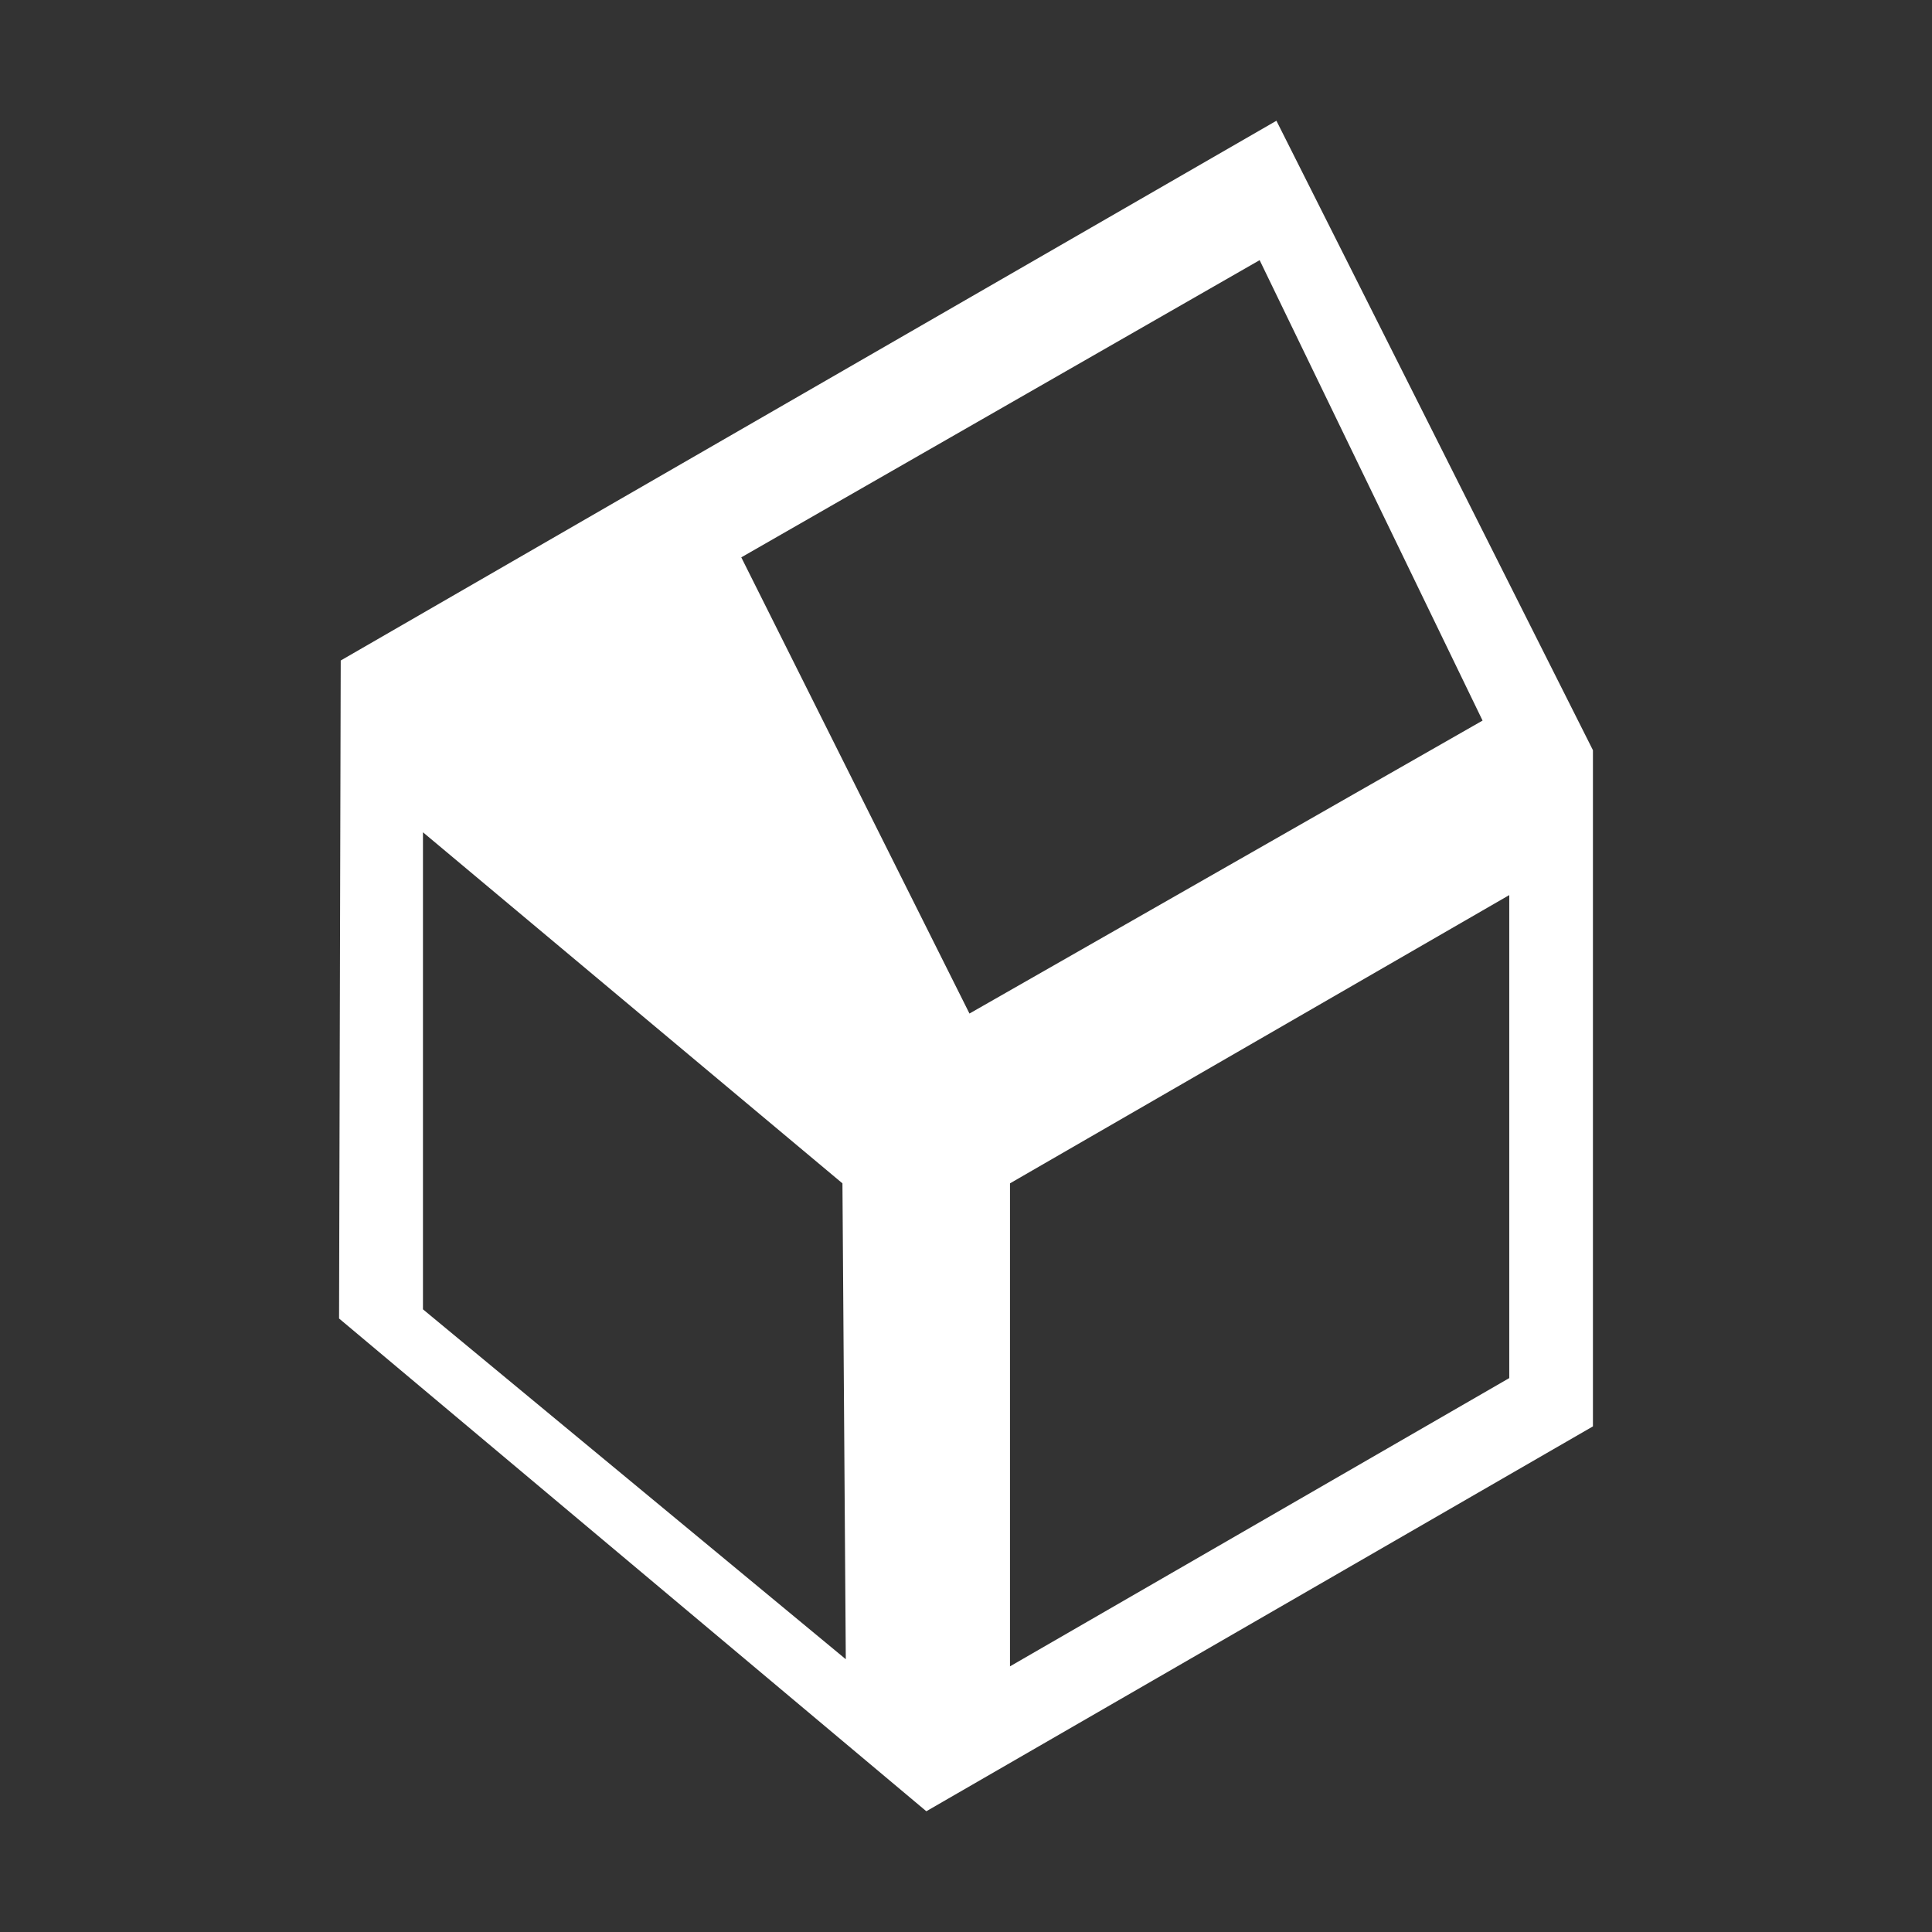 <svg xmlns="http://www.w3.org/2000/svg" xml:space="preserve" fill-rule="evenodd" stroke-linejoin="round" stroke-miterlimit="2" clip-rule="evenodd" viewBox="0 0 64 64">
  <rect x="0" y="0" width="64" height="64" fill="#333333" stroke="none"/>
  <g id="white">
    <path fill="#fff" d="M30.686 60 11.232 43.677l.055-21.797 9.262-5.347L42.283 4l10.485 20.851v22.4L30.686 60ZM14.011 43.373l14.007 11.591-.111-15.764-13.896-11.63v15.803Zm35.985 2.278v-16L33.457 39.2v16l16.539-9.549Zm-.884-21.781L41.727 8.618l-17.171 9.845 7.559 15.112 16.997-9.705Z"/>
  </g>
</svg>
